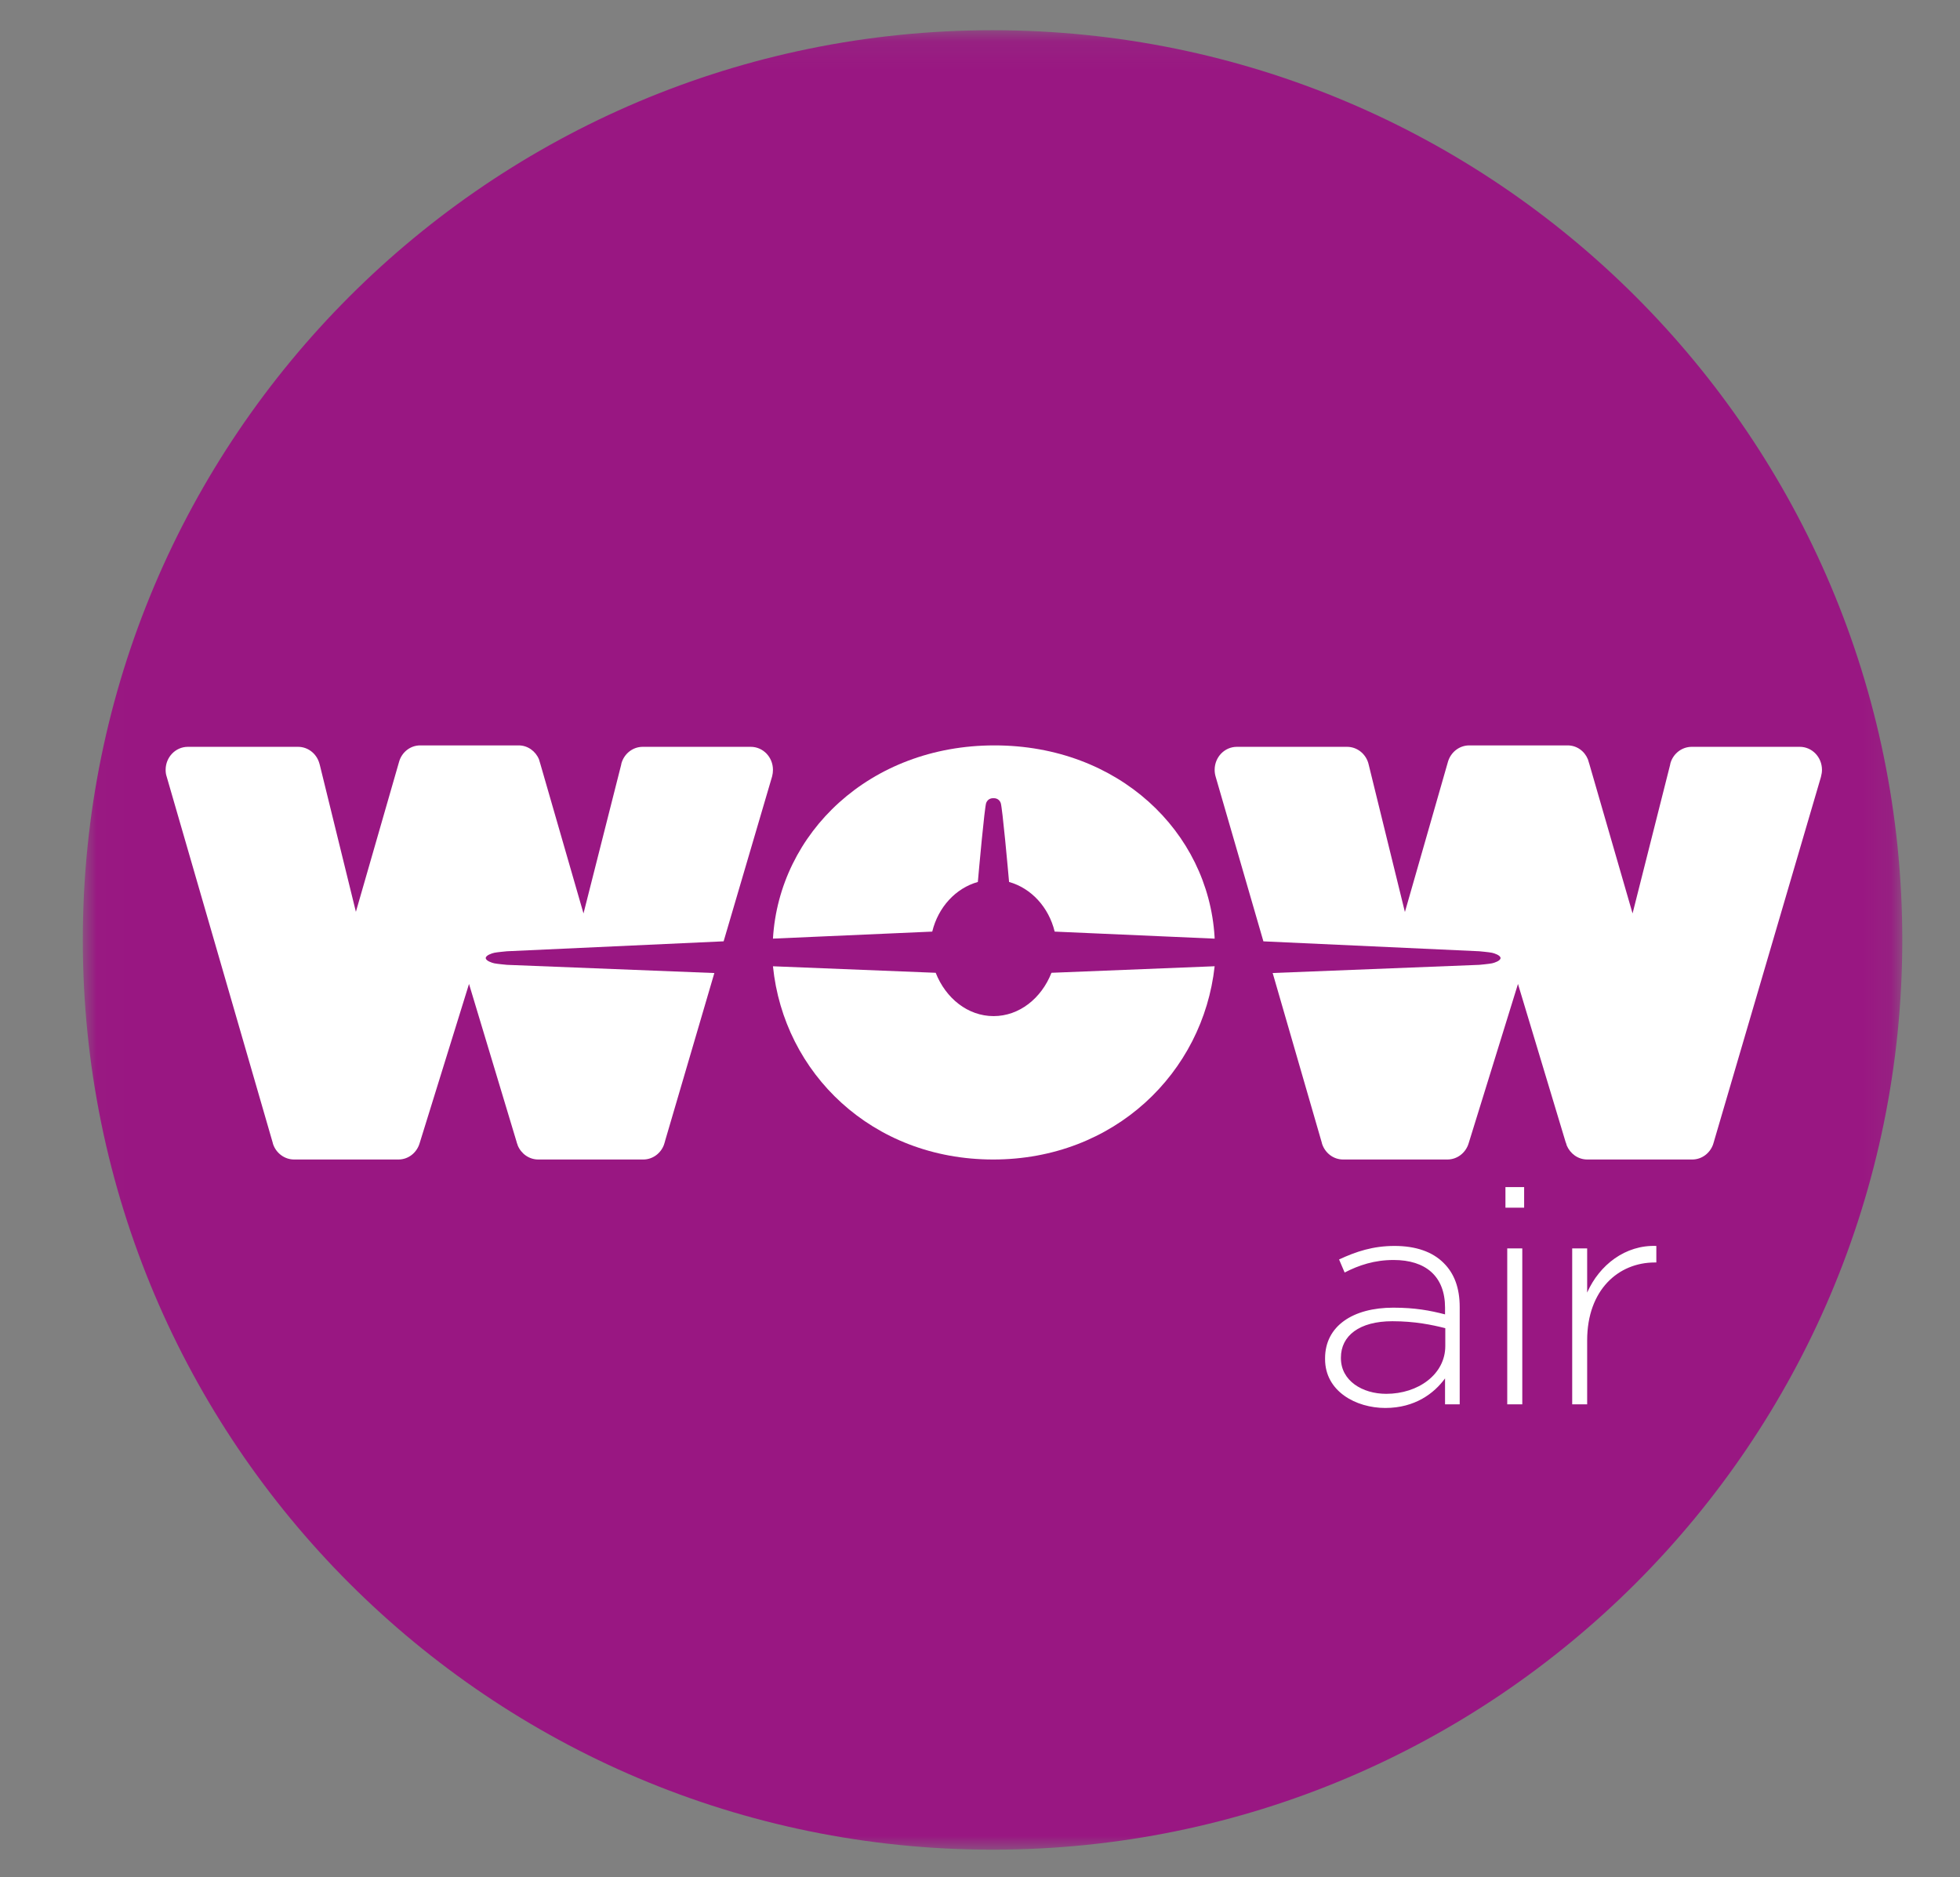 <?xml version="1.0" encoding="UTF-8"?>
<svg width="71px" height="68px" viewBox="0 0 71 68" version="1.1" xmlns="http://www.w3.org/2000/svg" xmlns:xlink="http://www.w3.org/1999/xlink">
    <rect x="0" y="0" width="71" height="68" fill="#808080" stroke="none"/>
    <!-- Generator: Sketch 52.5 (67469) - http://www.bohemiancoding.com/sketch -->
    <title>Mobile Portrait</title>
    <desc>Created with Sketch.</desc>
    <defs>
        <polygon id="path-1" points="0.014 66 65.909 66 65.909 0.095 0.014 0.095"></polygon>
    </defs>
    <g id="Mobile-Portrait" stroke="none" stroke-width="1" fill="none" fill-rule="evenodd">
        <g id="sitelogo" transform="translate(3, 1)">
            <g id="Clipped">
                <mask id="mask-2" fill="white">
                    <use xlink:href="#path-1"></use>
                </mask>
                <g id="path-1"></g>
                <path d="M65.909,33.048 C65.909,51.245 51.154,66 32.954,66 C14.754,66 0,51.245 0,33.048 C0,14.85 14.754,0.095 32.954,0.095 C51.154,0.095 65.909,14.85 65.909,33.048" id="Path" fill="#991782" mask="url(#mask-2)"></path>
            </g>
            <path d="M53.952,44.22 L54.494,44.22 L54.494,45.82 C54.939,44.817 55.879,44.089 57,44.131 L57,44.73 L56.942,44.73 C55.634,44.73 54.494,45.714 54.494,47.553 L54.494,49.868 L53.952,49.868 L53.952,44.22 Z M51.534,42.745 L52.211,42.745 L52.211,42 L51.534,42 L51.534,42.745 Z M51.599,49.868 L52.144,49.868 L52.144,44.22 L51.599,44.22 L51.599,49.868 Z M45,48.23 L45,48.202 C45,47.032 46.008,46.367 47.472,46.367 C48.259,46.367 48.803,46.47 49.346,46.61 L49.346,46.367 C49.346,45.231 48.646,44.64 47.482,44.64 C46.793,44.64 46.228,44.826 45.709,45.094 L45.507,44.621 C46.128,44.332 46.738,44.131 47.516,44.131 C48.281,44.131 48.89,44.339 49.299,44.752 C49.677,45.127 49.877,45.646 49.877,46.348 L49.877,49.868 L49.346,49.868 L49.346,48.929 C48.953,49.468 48.259,50 47.181,50 C46.128,50 45,49.405 45,48.23 Z M49.355,47.756 L49.355,47.11 C48.878,46.989 48.248,46.858 47.438,46.858 C46.242,46.858 45.574,47.384 45.574,48.176 L45.574,48.197 C45.574,49.013 46.349,49.488 47.216,49.488 C48.369,49.488 49.355,48.785 49.355,47.756 Z" id="Shape" fill="#FFFFFF" fill-rule="nonzero"></path>
            <path d="M15.367,33.949 C15.367,33.949 14.997,33.915 14.905,33.894 C14.814,33.874 14.602,33.803 14.596,33.706 C14.596,33.705 14.595,33.704 14.595,33.704 L14.595,33.703 L14.595,33.702 C14.595,33.701 14.596,33.701 14.596,33.7 C14.602,33.603 14.814,33.532 14.905,33.512 C14.997,33.491 15.367,33.457 15.367,33.457 L23.213,33.097 L24.962,27.149 C24.963,27.14 24.966,27.127 24.971,27.116 C24.99,27.042 25,26.966 25,26.886 C25,26.425 24.642,26.052 24.196,26.052 L20.283,26.052 C19.921,26.052 19.617,26.298 19.514,26.639 C19.507,26.663 19.501,26.691 19.498,26.716 L18.137,32.087 L16.579,26.689 L16.524,26.505 C16.403,26.211 16.118,26 15.788,26 L12.222,26 C11.864,26 11.559,26.244 11.459,26.585 L9.892,32.028 L8.587,26.716 C8.58,26.691 8.571,26.663 8.565,26.639 C8.464,26.298 8.157,26.052 7.797,26.052 L3.805,26.052 C3.36,26.052 3,26.425 3,26.886 C3,26.974 3.011,27.056 3.037,27.129 L6.877,40.385 L6.891,40.44 C7,40.764 7.302,41 7.654,41 L11.433,41 C11.794,41 12.096,40.755 12.199,40.416 L13.99,34.641 L15.717,40.373 C15.719,40.385 15.723,40.395 15.724,40.403 L15.744,40.453 C15.747,40.464 15.751,40.476 15.754,40.489 C15.876,40.788 16.165,41 16.497,41 L20.303,41 C20.642,41 20.939,40.777 21.052,40.464 L21.088,40.348 C21.088,40.345 21.088,40.338 21.09,40.335 L22.877,34.246 L15.367,33.949" id="Path" fill="#FFFFFF"></path>
            <path d="M30.77,32.745 C30.985,31.862 31.618,31.172 32.422,30.947 C32.456,30.56 32.665,28.23 32.725,28.08 C32.792,27.916 32.944,27.913 32.965,27.913 L32.987,27.913 L33.009,27.913 C33.031,27.913 33.183,27.916 33.249,28.08 C33.31,28.23 33.519,30.56 33.553,30.947 C34.357,31.172 34.99,31.862 35.205,32.745 L41,33 C40.999,32.956 40.997,32.928 40.997,32.928 C40.763,29.13 37.521,26 33.024,26 C28.495,26 25.225,29.184 25,32.999 L30.77,32.745" id="Path" fill="#FFFFFF"></path>
            <path d="M35.089,34.237 C34.725,35.162 33.924,35.806 32.992,35.806 C32.06,35.806 31.26,35.162 30.895,34.237 L25,34.001 C25.391,37.874 28.587,41 32.978,41 C37.374,41 40.579,37.85 41,34 L35.089,34.237" id="Path" fill="#FFFFFF"></path>
            <path d="M62.197,26.052 L58.283,26.052 C57.921,26.052 57.615,26.298 57.513,26.635 C57.506,26.663 57.499,26.691 57.496,26.716 L56.139,32.087 L54.578,26.691 L54.521,26.505 C54.399,26.206 54.119,26 53.785,26 L50.225,26 C49.864,26 49.558,26.244 49.454,26.585 L47.892,32.035 L46.585,26.716 C46.581,26.691 46.571,26.663 46.564,26.635 C46.463,26.298 46.156,26.052 45.797,26.052 L41.805,26.052 C41.359,26.052 41,26.425 41,26.886 C41,26.972 41.013,27.056 41.037,27.136 L42.766,33.098 L50.585,33.457 C50.585,33.457 50.955,33.491 51.048,33.512 C51.139,33.532 51.351,33.603 51.356,33.7 C51.356,33.701 51.357,33.701 51.357,33.702 L51.357,33.703 L51.357,33.704 C51.357,33.704 51.356,33.705 51.356,33.706 C51.351,33.803 51.139,33.874 51.048,33.894 C50.955,33.915 50.585,33.949 50.585,33.949 L43.102,34.245 L44.879,40.382 L44.892,40.435 C45.002,40.764 45.3,41 45.653,41 L49.43,41 C49.792,41 50.097,40.755 50.2,40.416 L51.988,34.641 L53.715,40.373 C53.719,40.385 53.724,40.391 53.728,40.403 L53.744,40.453 C53.746,40.467 53.749,40.476 53.753,40.489 C53.88,40.788 54.161,41 54.498,41 L58.301,41 C58.644,41 58.936,40.777 59.052,40.464 L59.088,40.348 C59.088,40.345 59.088,40.338 59.091,40.335 L62.961,27.149 C62.964,27.14 62.965,27.127 62.968,27.116 C62.988,27.042 63,26.966 63,26.886 C63,26.425 62.641,26.052 62.197,26.052" id="Path" fill="#FFFFFF"></path>
        </g>
    </g>
</svg>